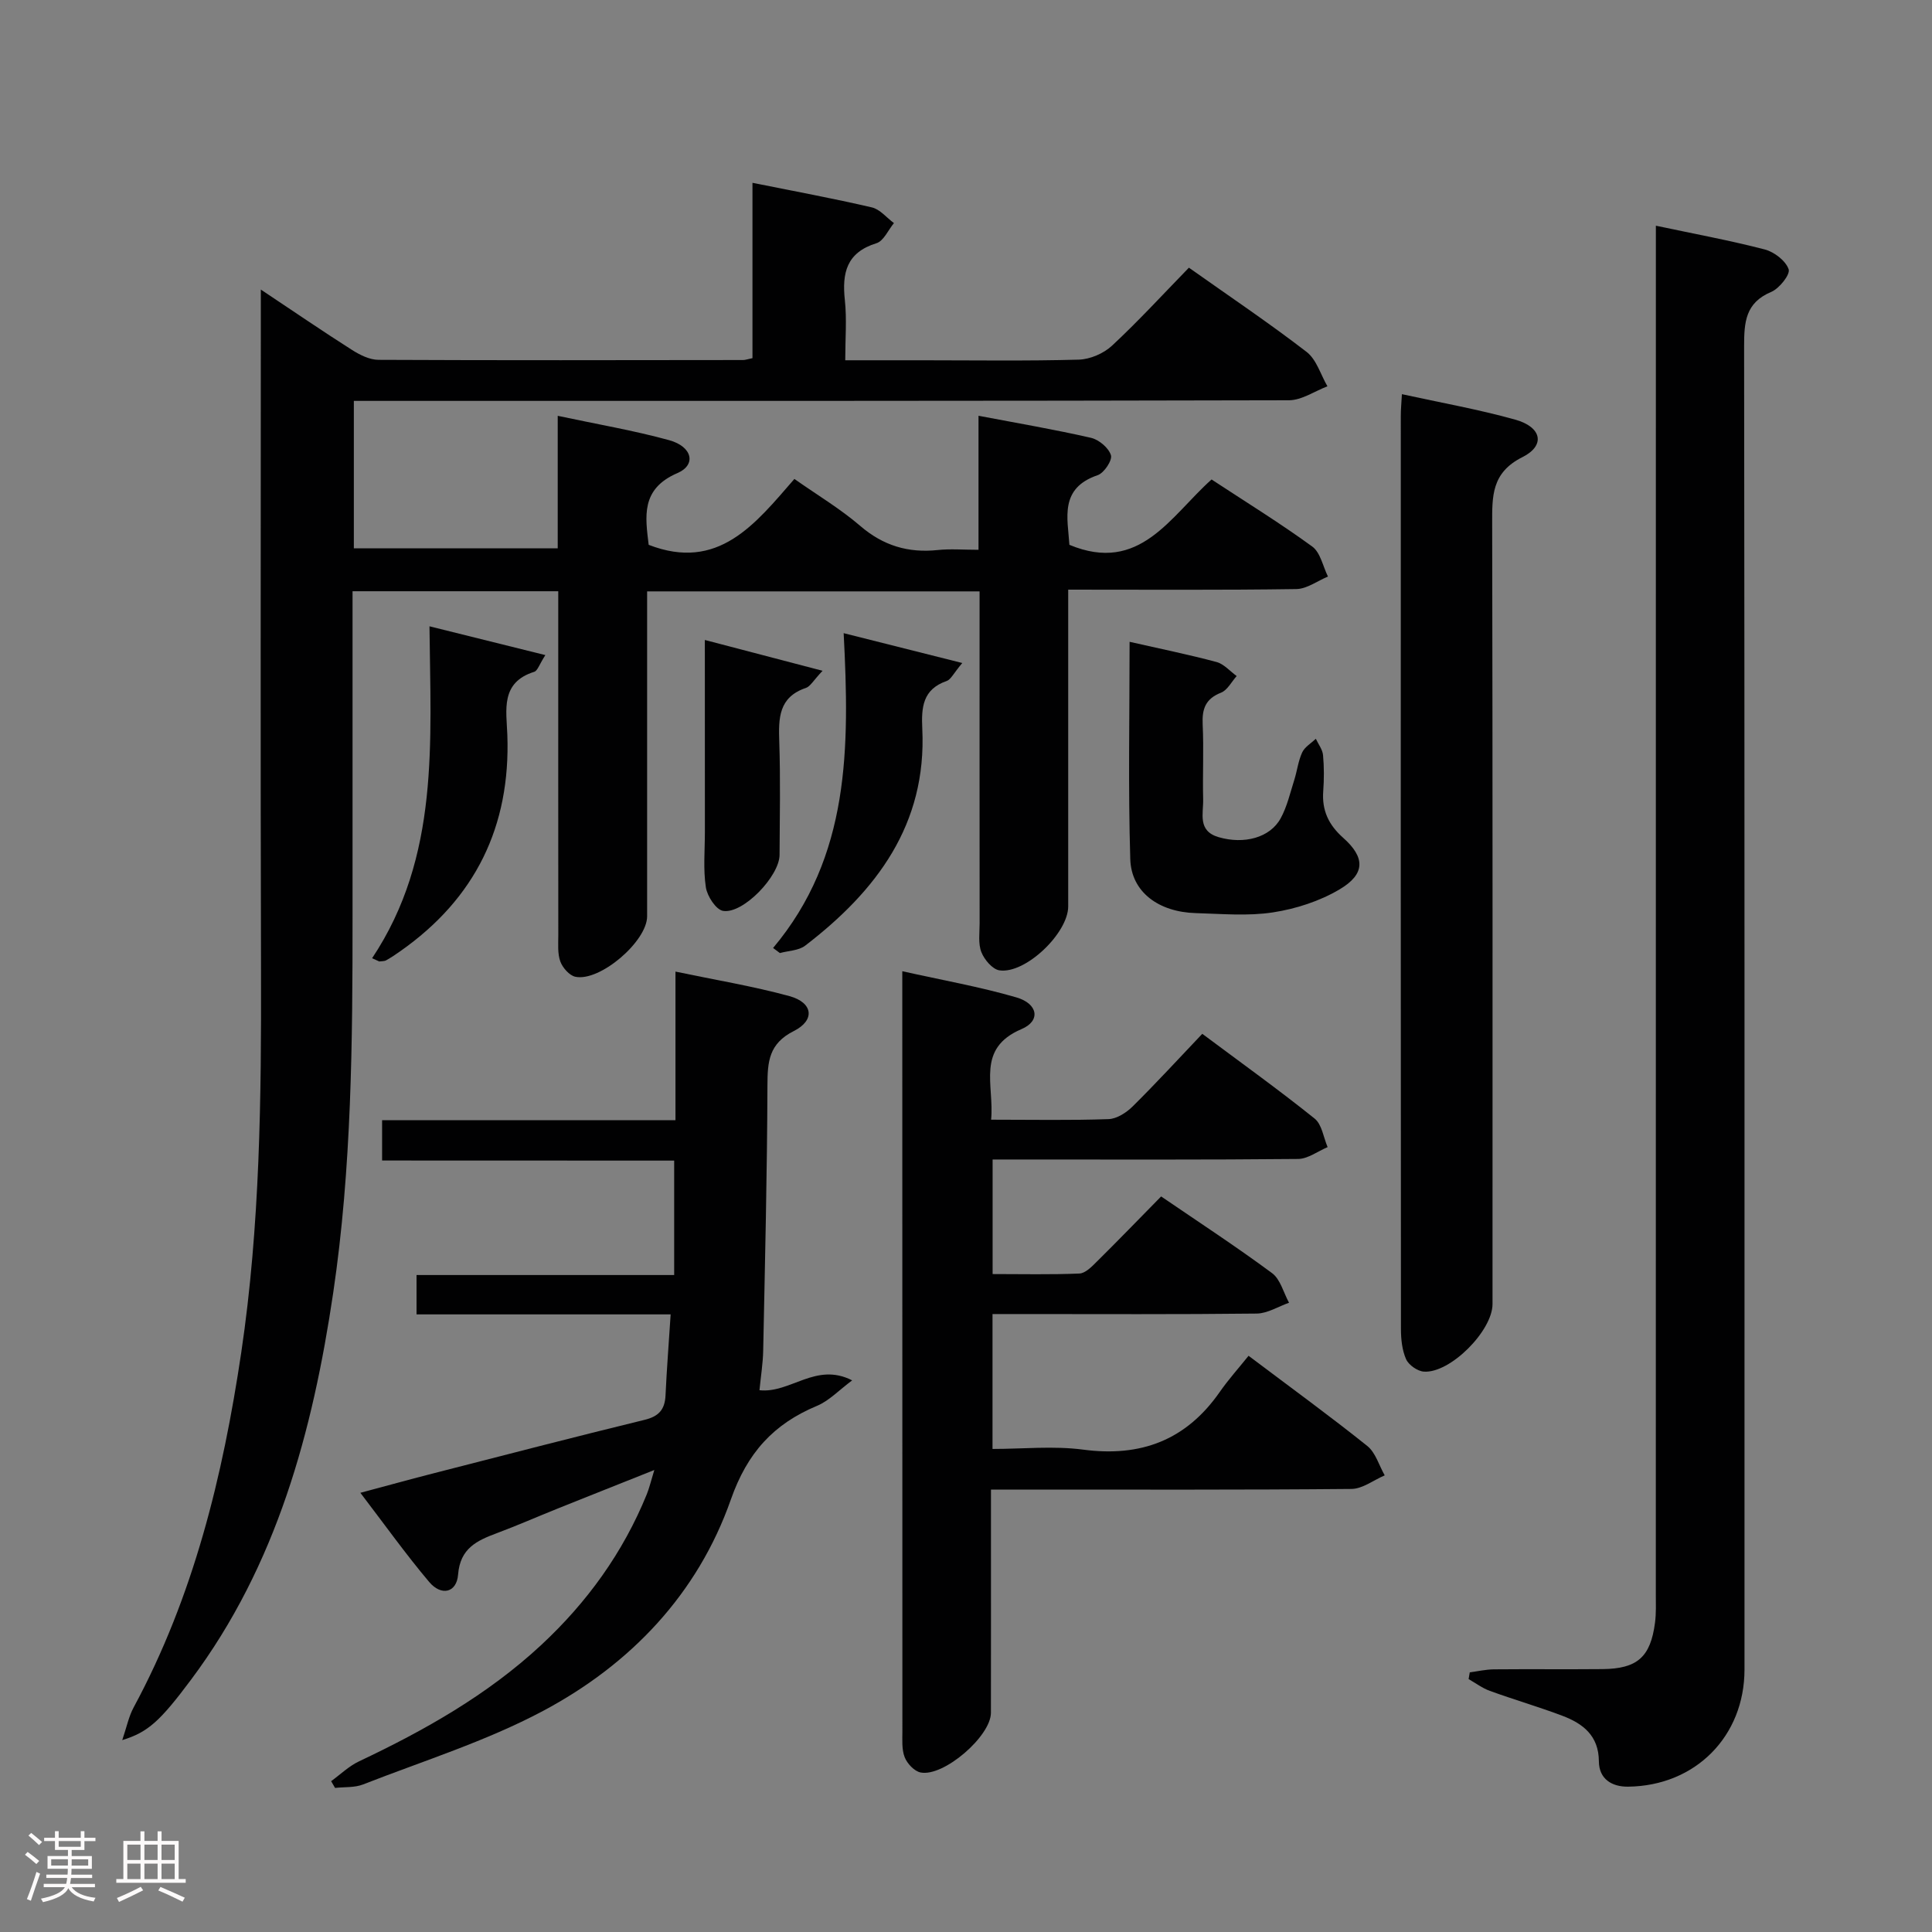 <svg enable-background="new 0 0 400 400" viewBox="0 0 400 400" xmlns="http://www.w3.org/2000/svg"><rect x="0" y="0" width="400" height="400" fill="#808080" stroke="none"/><path d="m5.17 384 .55-.58c.85.61 1.65 1.24 2.4 1.87l-.59.64c-.83-.73-1.62-1.38-2.36-1.93m1.22 9.53-.82-.34c.71-1.76 1.37-3.64 1.98-5.63.24.13.5.25.76.36-.6 1.67-1.24 3.54-1.92 5.61m-.5-13.5.57-.54c.56.44 1.31 1.06 2.26 1.87l-.64.64c-.68-.66-1.41-1.32-2.19-1.97m3.25.46h2.24v-1.36h.77v1.36h4.57v-1.36h.76v1.36h2.28v.69h-2.28v1.84h-2.64v1.26h4.18v2.64h-4.21c0 .45-.02.86-.05 1.21h4.32v.69h-4.38c-.04.34-.1.75-.19 1.22h5.15v.69h-4.82c.87 1.19 2.51 1.92 4.93 2.19-.17.31-.3.57-.37.76-2.77-.49-4.52-1.41-5.26-2.76-.56 1.26-2.3 2.23-5.24 2.9-.12-.24-.26-.48-.43-.72 2.73-.55 4.38-1.34 4.96-2.38h-4.38v-.69h4.65c.1-.38.17-.79.21-1.22h-4.32v-.69h4.4c.03-.34.05-.75.05-1.21h-4.2v-2.64h4.23v-1.26h-2.69v-1.84h-2.24zm1.46 4.46v1.29h3.45c.01-.4.02-.57.01-.53v-.32-.45h-3.46zm1.55-2.59h4.57v-1.19h-4.57zm6.11 2.59h-3.42v.77c-.02.19-.01.37-.02.53h3.44z" fill="#fcfafa"/><path d="m32.63 379.16h.82v1.98h3.54v7.89h1.46v.78h-14.37v-.78h1.46v-7.89h3.54v-1.98h.82v1.98h2.73zm-3.49 11.48.5.73c-1.61.82-3.28 1.63-5 2.41-.13-.27-.28-.55-.44-.82 1.75-.72 3.4-1.49 4.94-2.32m-2.78-5.55h2.73v-3.18h-2.73zm0 3.95h2.73v-3.2h-2.73zm3.54-3.95h2.73v-3.18h-2.73zm0 3.95h2.73v-3.2h-2.73zm7.89 4.68c-1.84-.92-3.51-1.7-5.02-2.32l.45-.73c1.89.8 3.57 1.55 5.04 2.23zm-1.62-11.81h-2.73v3.18h2.73zm-2.73 7.13h2.73v-3.2h-2.73z" fill="#fcfafa"/><g fill="#010102"><path d="m25.31 360.27c.91-2.68 1.34-4.87 2.35-6.75 12.42-23 18.48-47.89 22.29-73.51 3.9-26.28 4.16-52.72 4.09-79.2-.13-44.83-.04-89.67-.04-134.5 0-1.78 0-3.56 0-6.36 6.81 4.53 12.79 8.63 18.91 12.52 1.61 1.02 3.61 2.02 5.44 2.03 25.17.12 50.33.07 75.5.04.48 0 .96-.19 1.94-.39 0-11.85 0-23.75 0-36.3 8.66 1.74 16.73 3.23 24.72 5.09 1.68.39 3.05 2.13 4.57 3.25-1.19 1.44-2.13 3.71-3.63 4.17-6.2 1.92-7.14 6.16-6.53 11.79.42 3.92.08 7.91.08 12.44h15.85c10.83 0 21.67.17 32.5-.13 2.35-.07 5.15-1.28 6.88-2.89 5.47-5.09 10.54-10.62 15.92-16.15 8.48 6 16.62 11.47 24.37 17.44 2.05 1.58 2.91 4.71 4.31 7.12-2.65 1.01-5.31 2.88-7.96 2.89-62.5.16-125 .13-187.5.13-1.96 0-3.91 0-6.11 0v30.52h42.21c0-8.85 0-17.73 0-27.43 8.28 1.77 15.79 3.04 23.09 5.05 4.8 1.33 5.65 5.11 1.69 6.81-7.66 3.29-6.63 9.09-5.95 14.85 14.41 5.59 22.06-4.31 30.17-13.64 4.78 3.36 9.51 6.18 13.63 9.72 4.75 4.09 9.92 5.64 16.03 5 2.61-.28 5.28-.05 8.46-.05 0-9.28 0-18.2 0-27.75 8.2 1.56 15.8 2.85 23.3 4.57 1.64.38 3.65 2.08 4.12 3.6.32 1.04-1.42 3.68-2.75 4.13-7.96 2.71-6.21 8.88-5.85 14.42 14.57 6.07 20.86-5.87 29.43-13.53 7.08 4.65 14.15 9.01 20.84 13.88 1.7 1.23 2.21 4.1 3.26 6.22-2.18.9-4.35 2.55-6.54 2.59-15.48.23-30.97.12-47.24.12v5.58c0 20 .01 40 0 60 0 5.53-8.86 14.04-14.24 13.24-1.45-.22-3.13-2.22-3.74-3.78-.69-1.76-.36-3.94-.36-5.93-.02-21-.01-42-.01-63 0-1.8 0-3.6 0-5.75-23 0-45.57 0-68.83 0v5.27c0 20.67.01 41.33 0 62 0 5.18-9.76 13.58-14.85 12.52-1.24-.26-2.64-1.86-3.12-3.16-.6-1.65-.42-3.61-.42-5.44-.02-21.67-.01-43.33-.01-65 0-1.97 0-3.94 0-6.22-14.26 0-28.01 0-42.59 0v5.11c0 20.67-.01 41.33 0 62 .01 26.13-.17 52.28-4.01 78.19-4.25 28.67-11.66 56.27-29.41 80.03-6.4 8.57-8.91 10.9-14.26 12.53z"/><path d="m342.83 46.73c8.01 1.7 15.35 3.05 22.55 4.92 1.96.51 4.33 2.34 4.94 4.1.37 1.08-1.93 3.98-3.61 4.69-5.35 2.24-5.61 6.28-5.61 11.22.11 91.33.08 182.66.08 273.99 0 13.81-10.14 24.1-24.1 24.26-3.31.04-6.03-1.54-6.05-5.26-.03-5.28-3.28-7.8-7.54-9.41-4.95-1.87-10.05-3.35-15.03-5.16-1.56-.56-2.94-1.61-4.4-2.44.08-.47.16-.93.24-1.4 1.66-.22 3.32-.6 4.98-.62 7.5-.07 15 .02 22.5-.05 7.2-.07 9.94-2.49 10.87-9.59.26-1.97.17-3.99.17-5.99.01-92 .01-183.99.01-275.99 0-2.14 0-4.29 0-7.27z"/><path d="m205.2 231.82c8.68 0 16.51.16 24.32-.12 1.71-.06 3.68-1.34 4.98-2.62 4.84-4.79 9.45-9.81 14.42-15.04 8.23 6.14 15.9 11.64 23.26 17.55 1.51 1.21 1.83 3.9 2.69 5.91-2.04.85-4.07 2.43-6.12 2.45-19.16.19-38.32.11-57.49.11-1.8 0-3.6 0-5.75 0v23.72c6.09 0 12.04.14 17.97-.11 1.22-.05 2.54-1.4 3.55-2.41 4.38-4.33 8.66-8.76 13.37-13.55 7.79 5.32 15.54 10.38 22.97 15.88 1.73 1.28 2.37 4.05 3.51 6.13-2.23.78-4.45 2.21-6.69 2.24-16.33.19-32.66.1-48.99.1-1.8 0-3.6 0-5.71 0v27.93c6.26 0 12.61-.67 18.76.14 11.99 1.59 21.34-1.98 28.28-11.93 1.8-2.59 3.93-4.95 5.97-7.5 9 6.78 16.94 12.55 24.59 18.68 1.72 1.38 2.42 4.02 3.6 6.08-2.3.98-4.58 2.79-6.89 2.81-22.66.21-45.32.13-67.98.13-1.97 0-3.94 0-6.65 0v9.73c0 12.16.01 24.33-.01 36.49-.01 4.84-9.79 13.32-14.57 12.35-1.29-.26-2.76-1.83-3.28-3.14-.64-1.62-.48-3.6-.48-5.42-.02-50.82-.02-101.65-.02-152.47 0-1.31 0-2.62 0-4.86 8.27 1.85 16.06 3.22 23.62 5.42 4.5 1.31 5.07 4.87 1.07 6.56-9.48 4.04-5.61 11.57-6.3 18.76z"/><path d="m79.11 240.27c0-3.18 0-5.47 0-8.35h60.74c0-10.35 0-20.12 0-30.76 8.25 1.73 16.04 3.01 23.61 5.08 4.85 1.33 5.37 4.97.9 7.22-5.18 2.61-5.45 6.32-5.47 11.24-.06 18.31-.51 36.62-.88 54.93-.05 2.62-.48 5.24-.77 8.2 6.43.69 11.66-5.89 19.19-2.04-2.72 2.02-4.76 4.22-7.27 5.27-9.02 3.76-14.44 9.72-17.84 19.39-6.87 19.58-20.79 34.15-38.91 43.79-11.78 6.27-24.74 10.32-37.24 15.21-1.76.69-3.86.5-5.8.72-.27-.47-.54-.93-.81-1.4 1.91-1.38 3.67-3.11 5.77-4.1 13.59-6.43 26.58-13.75 37.69-24.06 9.52-8.85 16.97-19.15 21.88-31.21.53-1.31.85-2.7 1.57-5.05-7.3 2.91-13.71 5.45-20.11 8.02-4.16 1.67-8.28 3.48-12.48 5.05-4.14 1.55-7.61 3.12-8.04 8.59-.29 3.75-3.46 4.51-5.99 1.51-4.81-5.7-9.15-11.79-14.24-18.45 5.66-1.51 10.54-2.86 15.43-4.11 14.46-3.71 28.92-7.46 43.42-11 2.97-.72 4.19-2.15 4.33-5.07.25-5.42.68-10.83 1.06-16.76-17.85 0-35.1 0-52.61 0 0-2.9 0-5.3 0-8.15h53.34c0-7.99 0-15.56 0-23.69-19.88-.02-39.94-.02-60.47-.02z"/><path d="m290.25 81.61c8.02 1.76 15.84 3.14 23.46 5.27 5.5 1.53 6.31 5.35 1.5 7.76-6.45 3.23-6.28 8.12-6.27 13.87.11 53.83.07 107.65.07 161.48 0 5.54-8.76 14.37-14.21 13.99-1.32-.09-3.14-1.36-3.68-2.56-.84-1.89-1.07-4.18-1.07-6.3-.05-62.99-.04-125.98-.03-188.98-.01-1.31.13-2.62.23-4.53z"/><path d="m233.87 132.88c6.41 1.46 12.25 2.64 17.99 4.18 1.54.41 2.8 1.91 4.18 2.91-1.07 1.18-1.91 2.92-3.24 3.44-3.22 1.27-3.95 3.36-3.8 6.57.25 5.15-.03 10.33.1 15.49.08 2.95-1.23 6.57 3.22 7.86 5.24 1.52 10.62.13 12.83-3.91 1.33-2.43 1.96-5.25 2.81-7.92.6-1.9.82-3.95 1.65-5.73.53-1.13 1.85-1.89 2.82-2.81.52 1.12 1.38 2.21 1.49 3.37.23 2.48.22 5 .04 7.49-.29 3.98 1.12 6.96 4.12 9.63 4.61 4.09 4.61 7.52-.74 10.69-4.12 2.44-9.04 4.03-13.79 4.76-5.21.8-10.63.3-15.96.15-7.7-.21-13.38-4.36-13.58-11.19-.45-14.78-.14-29.58-.14-44.98z"/><path d="m77.04 198.39c14.04-21.08 12.1-44.79 11.88-68.72 8.17 2.03 15.74 3.91 23.99 5.96-1.25 1.94-1.61 3.24-2.3 3.46-7.04 2.2-5.76 7.95-5.57 13.06.68 18.96-6.64 33.89-22.17 44.79-.95.67-1.91 1.32-2.92 1.88-.4.22-.95.17-1.43.24-.5-.23-.99-.45-1.48-.67z"/><path d="m160.06 196.27c15.94-18.99 15.84-41.46 14.61-65.18 8.39 2.11 15.97 4.02 24.56 6.18-1.8 2.12-2.35 3.42-3.25 3.73-4.97 1.72-5.24 5.49-5.03 9.9.95 19.79-9.49 33.57-24.25 44.89-1.34 1.03-3.47 1.04-5.23 1.53-.47-.35-.94-.7-1.41-1.05z"/><path d="m145.93 132.5c8.33 2.18 15.83 4.14 24.37 6.38-1.91 2.02-2.53 3.24-3.45 3.55-5.66 1.91-5.68 6.28-5.51 11.15.26 7.8.1 15.61.06 23.42-.02 4.38-7.53 12.26-11.69 11.59-1.47-.24-3.29-3.04-3.57-4.89-.57-3.74-.2-7.61-.2-11.43-.01-12.94-.01-25.88-.01-39.77z"/></g></svg>